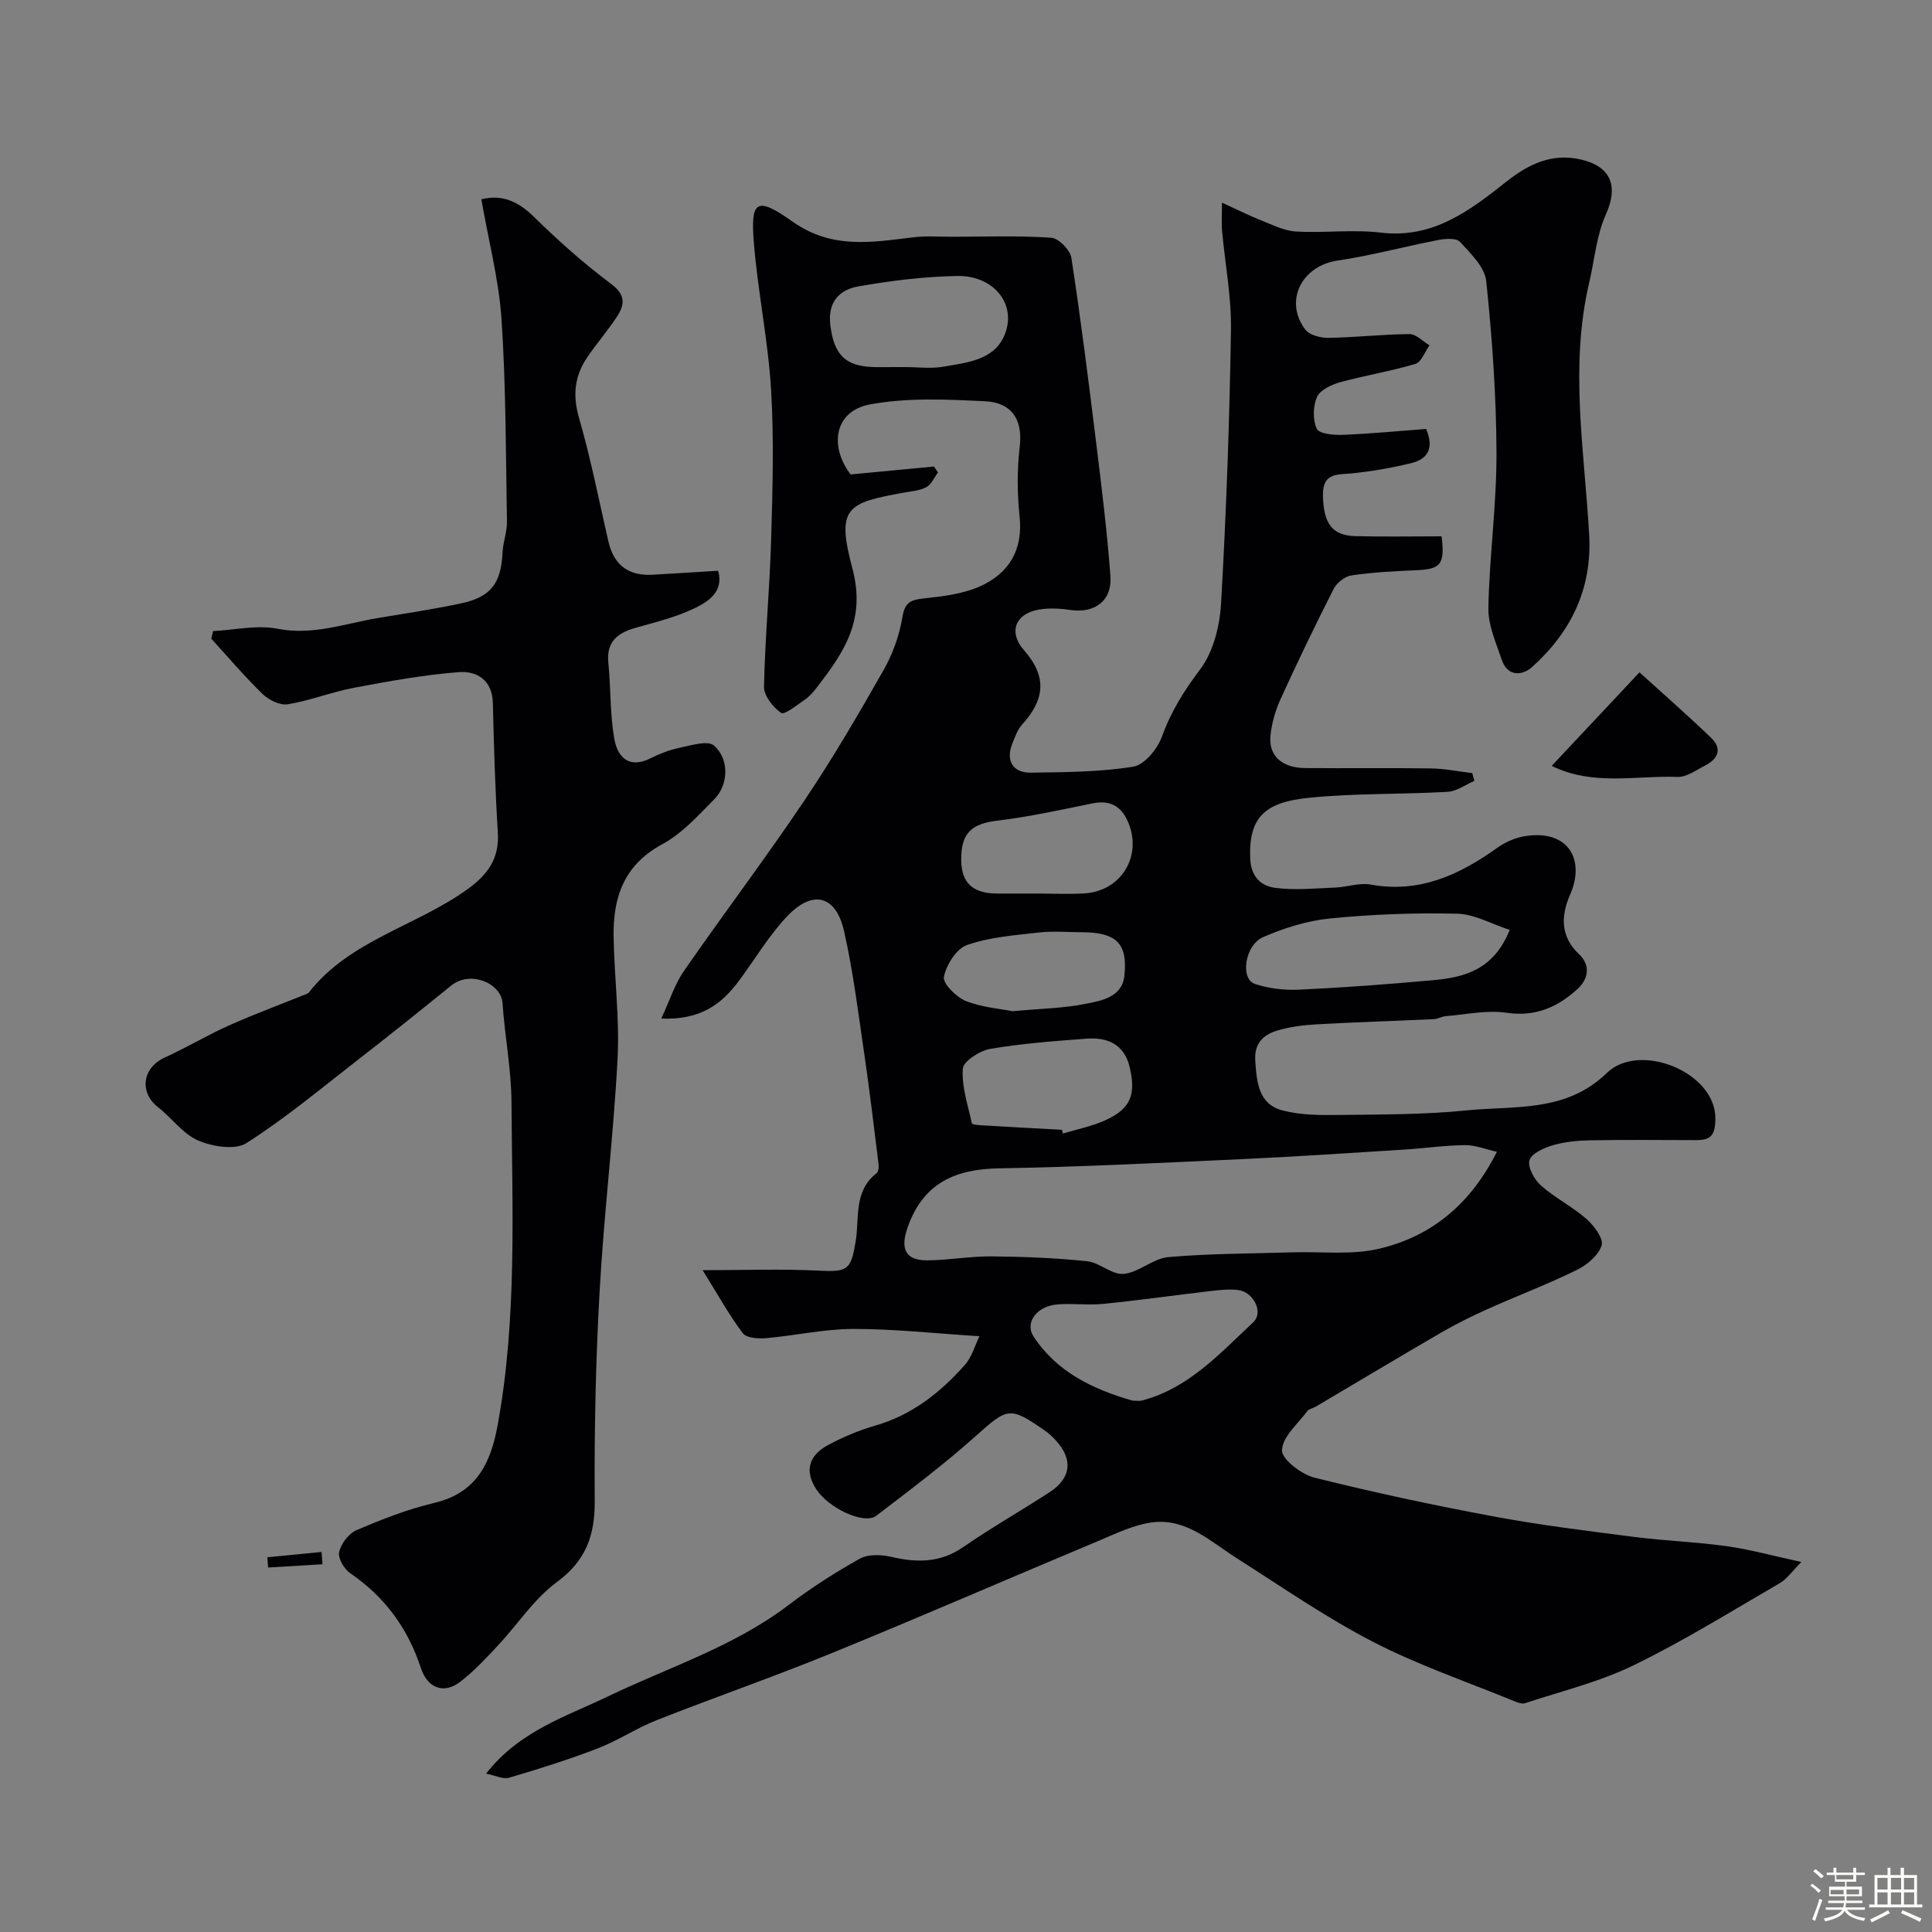 <svg enable-background="new 0 0 400 400" viewBox="0 0 400 400" xmlns="http://www.w3.org/2000/svg"><rect x="0" y="0" width="400" height="400" fill="#808080" stroke="none"/><path d="m374.8 390.4.4-.4c.7.5 1.3 1 1.8 1.4l-.5.5c-.5-.6-1.1-1.1-1.7-1.5zm1 7.3-.6-.3c.5-1.4 1.1-2.8 1.5-4.3.2.1.4.2.6.3-.5 1.3-1 2.8-1.5 4.3zm-.4-10.3.5-.4c.4.3 1 .8 1.7 1.4l-.5.5c-.5-.5-1.1-1-1.7-1.5zm2.5.3h1.7v-1h.6v1h3.5v-1h.6v1h1.8v.5h-1.8v1.4h-2v1h3.2v2h-3.2v.9h3.3v.5h-3.4c0 .3-.1.6-.1.9h4v.5h-3.7c.7.9 1.9 1.5 3.8 1.7-.1.2-.2.4-.3.6-2.1-.4-3.5-1.1-4-2.1-.4 1-1.8 1.7-4 2.2-.1-.2-.2-.4-.3-.6 2.1-.4 3.4-1 3.8-1.8h-3.4v-.5h3.6c.1-.3.1-.6.2-.9h-3.3v-.5h3.4c0-.3 0-.6 0-.9h-3.2v-2h3.3v-1h-2.1v-1.4h-1.7v-.5zm1.1 3.5v1h2.7c0-.3 0-.4 0-.4 0-.1 0-.2 0-.2 0-.1 0-.2 0-.3h-2.7zm1.2-3v.9h3.5v-.9zm4.7 3h-2.6v.6.4h2.6z" fill="#fcfbfa"/><path d="m393.6 386.7h.6v1.5h2.7v6.1h1.1v.6h-11v-.6h1.1v-6.1h2.7v-1.5h.6v1.5h2.1v-1.5zm-2.7 8.8.4.6c-1.2.6-2.5 1.3-3.8 1.9-.1-.2-.2-.4-.3-.6 1.2-.6 2.5-1.2 3.7-1.9zm-2.2-6.7v2.4h2.1v-2.4zm0 3v2.5h2.1v-2.5zm2.8-3v2.4h2.1v-2.4zm0 3v2.5h2.1v-2.5zm6 6.1c-1.4-.7-2.7-1.3-3.9-1.8l.3-.6c1.5.6 2.7 1.2 3.9 1.7zm-1.2-9.1h-2.1v2.4h2.1zm-2.1 3v2.5h2.1v-2.5z" fill="#fcfbfa"/><g fill="#010103"><path d="m202.78 276.65c-9.26-.58-17.69-1.52-26.12-1.51-6.02.01-12.03 1.39-18.06 1.91-1.61.14-4.07-.02-4.82-1.03-2.91-3.89-5.28-8.18-8.3-13.04 8.57 0 16.39-.3 24.18.1 5.93.31 6.52-.26 7.49-6.03.81-4.8-.46-10.46 4.33-14.14.39-.3.5-1.24.42-1.85-.94-7.56-1.83-15.12-2.93-22.65-1.26-8.56-2.31-17.18-4.21-25.6-1.68-7.48-6.51-8.7-11.84-3.05-3.78 4.01-6.64 8.88-9.95 13.34-3.58 4.81-7.97 8.13-16.06 7.78 1.77-3.79 2.79-7.1 4.67-9.82 8.18-11.81 16.86-23.28 24.88-35.2 5.91-8.78 11.26-17.95 16.49-27.15 1.89-3.33 3.26-7.17 3.88-10.93.51-3.11 1.74-3.59 4.46-3.89 3.96-.42 8.13-.92 11.69-2.53 5.87-2.67 8.84-7.43 8.12-14.36-.5-4.78-.55-9.71.02-14.47.7-5.83-1.79-9.18-7.13-9.45-7.95-.39-16.13-.79-23.87.65-7.3 1.35-8.53 8.5-4.02 14.5 5.99-.57 11.63-1.1 17.27-1.64.28.41.55.82.83 1.23-.79 1.05-1.37 2.48-2.42 3.04-1.38.74-3.11.85-4.71 1.14-11.72 2.14-13.97 3.02-10.6 15.66 2.89 10.83-1.82 17.48-7.42 24.76-.71.92-1.52 1.82-2.47 2.47-1.59 1.09-4.16 3.18-4.85 2.71-1.69-1.16-3.59-3.56-3.55-5.42.21-10.22 1.19-20.42 1.48-30.64.3-10.3.6-20.64-.02-30.91-.61-10.11-2.72-20.12-3.55-30.22-.73-8.91.48-9.85 8-4.53 8.15 5.77 16.39 4.29 25.01 3.25 2.63-.32 5.33-.11 7.99-.11 6.86-.01 13.73-.26 20.56.2 1.53.1 3.92 2.54 4.17 4.18 1.96 12.77 3.57 25.6 5.15 38.43 1.12 9.12 2.24 18.24 2.93 27.4.39 5.18-3.28 7.85-8.43 7.04-1.79-.28-3.66-.37-5.47-.19-5.49.52-7.56 4.46-3.96 8.57 4.9 5.6 4.15 10.31-.43 15.37-.95 1.05-1.46 2.55-2.01 3.91-1.41 3.48.04 6.09 3.79 6.04 7.1-.1 14.27-.12 21.24-1.24 2.31-.37 5.02-3.68 5.94-6.23 1.87-5.19 4.58-9.5 7.9-13.9 2.74-3.63 4.07-8.99 4.34-13.68 1.08-18.84 1.75-37.72 2.05-56.59.11-6.85-1.23-13.73-1.85-20.6-.13-1.46-.02-2.94-.02-5.78 3.29 1.5 5.63 2.69 8.07 3.65 2.36.93 4.78 2.19 7.24 2.33 5.85.34 11.79-.46 17.57.23 10.8 1.3 18.4-4.53 26.02-10.56 4.61-3.65 9.52-6 15.57-4.54 6.24 1.51 7.58 5.64 5.02 11.35-1.96 4.35-2.35 9.41-3.46 14.14-4.08 17.37-.99 34.75 0 52.11.64 11.2-3.73 20.15-11.78 27.41-2.03 1.83-5.11 2.11-6.32-1.48-1.18-3.51-2.84-7.17-2.77-10.73.21-10.71 1.72-21.41 1.68-32.1-.04-11.87-.89-23.76-2.12-35.57-.3-2.89-3.23-5.7-5.42-8.11-.75-.83-3.01-.68-4.46-.4-6.99 1.35-13.89 3.23-20.92 4.27-7.37 1.09-11.12 8.32-6.69 14.25.87 1.17 3.18 1.78 4.82 1.75 5.6-.09 11.2-.74 16.8-.78 1.37-.01 2.74 1.51 4.12 2.33-.96 1.33-1.67 3.47-2.92 3.84-5.12 1.53-10.44 2.38-15.59 3.8-1.79.5-4.13 1.59-4.78 3.05-.84 1.9-.9 4.75-.04 6.59.5 1.05 3.52 1.32 5.38 1.25 5.75-.23 11.48-.79 17.25-1.22 1.69 3.94.38 6.23-3.06 7.07-3.94.97-7.98 1.67-12.02 2.1-3.16.34-6.4-.26-6.28 4.66.14 5.67 1.83 8.23 6.7 8.36 5.97.16 11.95.04 17.87.04.7 5.87-.17 6.82-5.42 7.03-4.42.18-8.87.42-13.24 1.06-1.36.2-3.04 1.53-3.69 2.79-3.83 7.54-7.5 15.16-11.01 22.86-1.06 2.33-1.8 4.93-2.07 7.47-.44 4.18 2.35 6.73 7.15 6.77 8.67.08 17.33-.06 26 .07 2.88.04 5.74.63 8.62.97.15.54.29 1.08.44 1.62-1.85.79-3.66 2.15-5.55 2.26-9.59.55-19.24.27-28.78 1.24-9.03.92-12.4 4.02-12.08 12.51.14 3.85 2.24 5.74 5.18 6.13 4.07.54 8.29.1 12.43-.06 2.45-.1 5-1.04 7.32-.62 10.12 1.84 18.39-2 26.28-7.65 1.65-1.18 3.73-2.06 5.72-2.38 8.79-1.4 12.56 4.71 9.28 12.18-1.87 4.25-2.03 8.58 1.85 12.24 2.52 2.38 1.91 5.21-.29 7.23-4.09 3.74-8.71 5.82-14.71 4.92-4.08-.61-8.4.38-12.61.71-.8.06-1.57.57-2.36.61-8.12.38-16.24.62-24.36 1.08-2.75.15-5.57.51-8.2 1.31-2.83.86-4.72 2.66-4.48 6.19.3 4.43.62 8.99 5.63 10.32 3.73.99 7.79.99 11.7.94 8.81-.11 17.65-.06 26.4-.94 10.01-1.02 20.55.5 29.08-7.77 6.73-6.53 22.66-.15 22.45 9.6-.07 3.43-1.02 4.32-3.98 4.32-7.33-.02-14.67-.09-22 .04-2.59.05-5.26.31-7.73 1.04-1.82.54-4.39 1.7-4.78 3.1-.4 1.45 1 4 2.37 5.21 2.91 2.58 6.51 4.37 9.44 6.94 1.56 1.37 3.56 4.06 3.13 5.46-.63 2.05-3 4.05-5.11 5.08-6.1 2.99-12.48 5.41-18.68 8.19-3.26 1.46-6.48 3.08-9.57 4.87-8.65 5.02-17.23 10.17-25.84 15.26-.56.33-1.37.43-1.72.9-1.97 2.65-5.17 5.34-5.26 8.11-.06 1.88 4.02 5 6.72 5.68 12.28 3.07 24.69 5.72 37.14 8.04 9.64 1.8 19.39 2.99 29.12 4.24 6.34.81 12.76 1.02 19.09 1.91 4.8.67 9.52 1.99 15.46 3.27-1.92 1.93-2.98 3.52-4.46 4.38-10.02 5.82-19.89 11.96-30.29 17.02-7.08 3.45-14.92 5.34-22.45 7.84-.63.21-1.52-.13-2.21-.41-9.79-4.02-19.89-7.45-29.26-12.29-9.79-5.06-18.92-11.4-28.24-17.33-5.36-3.41-10.31-8.16-17.14-7.45-3.97.42-7.85 2.36-11.63 3.94-18.33 7.67-36.55 15.61-54.94 23.12-12.02 4.91-24.31 9.18-36.39 13.94-4.19 1.65-8.02 4.24-12.22 5.85-6 2.31-12.15 4.24-18.32 6.06-1.25.37-2.87-.48-4.76-.85 6.85-8.8 16.52-11.8 25.26-16 12.58-6.05 26.03-10.28 37.34-18.89 4.66-3.55 9.64-6.74 14.75-9.6 1.71-.96 4.39-.88 6.43-.41 5.32 1.24 10.19 1.32 14.98-1.99 5.83-4.03 12.03-7.54 17.97-11.42 4.46-2.92 4.81-6.84 1.15-10.76-.68-.73-1.42-1.42-2.23-1.98-7.27-5.06-7.71-4.7-14.25 1.14-6.56 5.86-13.62 11.18-20.62 16.52-2.53 1.93-9.93-1.61-12.44-5.51-2.55-3.97-1.34-7.07 2.43-9.11 3.11-1.68 6.46-3.08 9.86-4.06 7.56-2.19 13.4-6.82 18.47-12.52 1.49-1.67 2.09-4.02 3.04-5.97zm107.13-38.18c-2.3-.51-4.45-1.4-6.6-1.38-4.1.03-8.2.64-12.3.9-11.19.7-22.38 1.47-33.58 1.98-16.86.78-33.73 1.64-50.6 1.92-9.15.16-15.69 3.1-18.9 12.18-1.58 4.46-.52 6.91 4.08 6.87 4.44-.04 8.87-.86 13.31-.82 6.59.06 13.2.32 19.74 1 2.61.27 5.17 2.86 7.59 2.63 3.16-.3 6.07-3.2 9.23-3.48 8.53-.75 17.13-.72 25.7-.99 6.04-.19 12.31.61 18.06-.77 10.75-2.55 18.87-9.24 24.27-20.04zm-75.46 51.51c.67 0 1.37.14 1.99-.02 9.67-2.53 16.13-9.76 23.02-16.19 2.24-2.09.03-6.33-3.16-6.69-1.95-.22-3.97.02-5.93.25-7.3.85-14.58 1.89-21.9 2.62-3.13.31-6.34-.13-9.49.11-4.3.32-6.9 3.74-4.97 6.68 4.83 7.35 12.29 10.9 20.44 13.24zm78.12-97.45c-3.77-1.23-7.3-3.27-10.87-3.36-8.74-.21-17.54.12-26.25.98-4.74.46-9.54 1.96-13.93 3.87-3.84 1.68-4.77 8.67-1.71 9.69 2.89.96 6.14 1.34 9.2 1.19 9.2-.43 18.38-1.12 27.55-1.95 6.5-.57 12.65-2.06 16.01-10.42zm-125.21-116.53c2.66 0 5.38.37 7.96-.08 4.72-.83 10.23-1.31 12.49-6.17 2.98-6.43-1.83-12.75-9.64-12.61-6.83.12-13.7.97-20.43 2.15-3.91.69-6.42 3.17-5.83 8.03.76 6.16 3.11 8.65 9.48 8.69 1.99 0 3.98-.01 5.97-.01zm32.5 157.91c.07.26.14.52.21.78 2.91-.89 5.96-1.49 8.71-2.72 5.26-2.36 6.5-5.28 5.08-11.13-1.11-4.59-4.54-6.11-8.8-5.8-6.7.49-13.43 1-20.05 2.12-2.16.37-5.56 2.56-5.67 4.11-.26 3.71 1.06 7.54 1.87 11.29.06.26 1.2.38 1.84.41 5.61.34 11.21.64 16.81.94zm-5.39-48.91c3.33 0 6.67.16 9.99-.03 7.85-.45 12.26-8.06 8.92-15.16-1.47-3.12-3.78-4.16-7.17-3.48-6.54 1.32-13.08 2.78-19.69 3.57-5.38.65-7.56 2.55-7.51 8.15.05 4.75 2.37 6.93 7.46 6.95 2.67.01 5.33 0 8 0zm-4.83 24.36c5.92-.55 10.57-.61 15.04-1.51 3.36-.67 7.62-1.36 8.11-5.81.74-6.75-1.71-9.02-8.8-9.03-2.99-.01-6.01-.28-8.96.06-5 .57-10.15.95-14.83 2.59-2.19.77-4.28 4.1-4.77 6.58-.27 1.38 2.55 4.21 4.53 5 3.4 1.35 7.23 1.63 9.68 2.12z"/><path d="m99.66 41.26c4.18-1.05 7.55.36 10.84 3.59 5.04 4.95 10.36 9.7 16.01 13.92 3.14 2.34 2.82 4.38 1.15 6.9-1.89 2.86-4.15 5.47-6.08 8.31-2.64 3.88-3.05 7.88-1.69 12.58 2.43 8.4 4.11 17.01 6.07 25.54 1.14 4.94 4.22 7.2 9.25 6.89 4.41-.28 8.81-.54 13.48-.82 1.19 4.28-1.98 6.32-4.64 7.64-3.87 1.92-8.21 2.97-12.41 4.16-3.76 1.06-6.13 2.85-5.69 7.25.52 5.23.33 10.57 1.23 15.73.64 3.66 2.92 6.32 7.45 4.07 1.88-.93 3.9-1.75 5.95-2.17 2.42-.5 5.92-1.63 7.23-.5 3.23 2.79 3.03 8.13.09 11.11-3.35 3.39-6.71 7.13-10.81 9.34-7.94 4.29-10.18 11.03-10.05 19.14.14 8.44 1.26 16.9.82 25.29-.85 16.09-2.83 32.12-3.72 48.21-.81 14.4-1.11 28.86-1.01 43.29.05 7.19-1.82 12.4-7.87 16.85-4.74 3.49-8.13 8.8-12.24 13.18-2.44 2.61-4.91 5.27-7.74 7.44-3.43 2.63-6.78 1.29-8.14-2.85-2.68-8.17-7.44-14.73-14.62-19.62-1.26-.86-2.59-3.12-2.31-4.38.39-1.73 1.97-3.85 3.59-4.54 5.21-2.23 10.57-4.34 16.07-5.64 8.76-2.06 11.71-8.18 13.16-16.09 4.05-22.16 3-44.54 2.87-66.86-.04-6.86-1.4-13.7-1.86-20.57-.28-4.06-6.64-6.82-10.62-3.6-6.49 5.26-13.01 10.48-19.61 15.6-7.49 5.82-14.81 11.94-22.78 17.01-2.35 1.5-7.05.74-10-.53-3.17-1.36-5.45-4.68-8.31-6.89-3.77-2.91-3.49-8.09 1.49-10.34 4.47-2.02 8.7-4.59 13.17-6.58 5.31-2.37 10.77-4.39 16.16-6.56.15-.06.31-.15.4-.27 8.48-10.84 22.17-13.71 32.78-21.34 4.29-3.08 6.69-6.39 6.35-11.83-.56-8.92-.81-17.86-1.03-26.79-.12-4.75-3.34-6.66-7.05-6.37-7.28.56-14.52 1.88-21.72 3.24-4.61.87-9.05 2.65-13.67 3.41-1.61.27-3.94-.86-5.21-2.1-3.75-3.63-7.13-7.63-10.65-11.49.13-.52.25-1.04.38-1.56 4.47-.23 9.1-1.32 13.36-.48 7.29 1.42 13.84-1.06 20.68-2.21 5.78-.97 11.58-1.83 17.31-3.05 6.2-1.32 8.29-4.21 8.58-10.57.1-2.11.94-4.2.91-6.3-.24-13.96-.2-27.95-1.12-41.88-.55-8.21-2.69-16.33-4.18-24.91z"/><path d="m321.26 158.57c5.96-6.35 11.61-12.37 18.18-19.37 4.94 4.49 10 8.92 14.84 13.57 2.33 2.24 1.44 4.34-1.22 5.7-1.85.95-3.84 2.45-5.72 2.38-8.64-.31-17.52 1.92-26.08-2.28z"/><path d="m55.35 322.41c3.74-.36 7.48-.73 11.22-1.09.07.85.13 1.69.2 2.54-3.75.23-7.5.45-11.26.68-.06-.71-.11-1.42-.16-2.13z"/></g></svg>